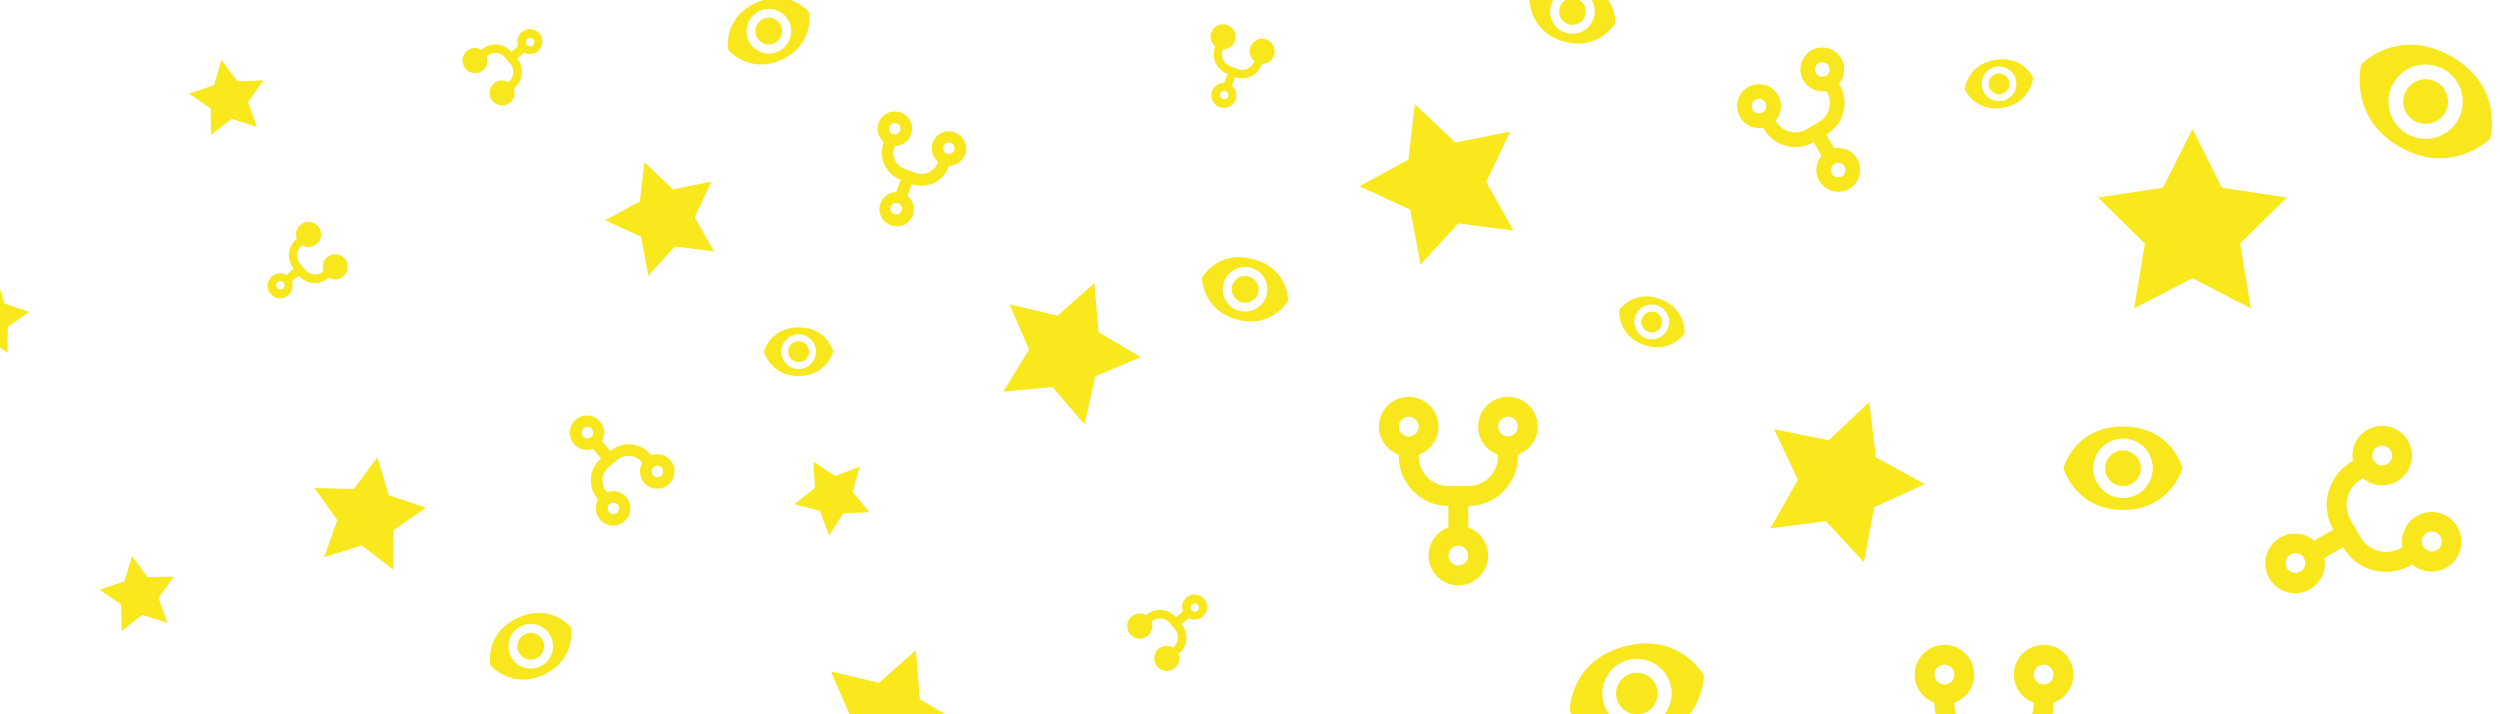<svg viewBox="0 0 252 72" xmlns="http://www.w3.org/2000/svg">
  <g fill="none" fill-rule="evenodd">
    <path fill="#F8E81C" d="M221 28.042l-5.878 3.048 1.083-6.532-4.716-4.648 6.54-.99L221 13l2.964 5.92 6.547.99-4.71 4.648 1.09 6.532m-42.85 21.437l-5.58.726 2.77-4.903-2.41-5.083 5.52 1.113 4.09-3.867.65 5.59 4.94 2.694-5.11 2.342-1.03 5.53M147 22.52l-3.81 4.14-1.035-5.53-5.12-2.35 4.94-2.69.64-5.59 4.09 3.87 5.52-1.11-2.42 5.08 2.76 4.9M110.4 37.93l-1.085 4.845-3.23-3.77-4.944.462 2.59-4.238-1.97-4.56 4.83 1.15 3.73-3.29.4 4.95 4.27 2.52M92.4 74.93l-1.083 4.847-3.23-3.77-4.944.467 2.59-4.238-1.972-4.557 4.83 1.15 3.73-3.29.4 4.95L97 73.01M68.04 24.84l-2.69 2.925-.73-3.905-3.61-1.653 3.487-1.903.456-3.946 2.88 2.73 3.896-.79-1.71 3.59 1.95 3.46m-35.5 29.63l-3.79 1.184L34 52.42l-2.3-3.23 3.97.1 2.37-3.19 1.133 3.81 3.766 1.27-3.27 2.254-.05 3.973M-1.35 33.99l-2.527.793.88-2.5-1.535-2.16 2.648.066 1.58-2.13.755 2.54 2.51.84-2.18 1.51-.02 2.64m22.6-23.61l-2.1 1.61-.02-2.65-2.18-1.5 2.51-.85.76-2.54 1.58 2.13 2.65-.07L25 10.28l.88 2.5M14.35 61.985l-2.103 1.61-.028-2.65-2.18-1.503 2.51-.844.75-2.54 1.58 2.124 2.64-.065-1.54 2.16.88 2.497M85 51.744l-1.426 2.23-.93-2.48-2.565-.667 2.07-1.65-.16-2.64 2.21 1.457 2.46-.967-.71 2.554 1.68 2.05"/>
    <path d="M146 53.17V51c-2.762 0-5-2.24-5-5.01v-.16c-1.165-.413-2-1.524-2-2.83 0-1.657 1.343-3 3-3s3 1.343 3 3c0 1.306-.835 2.417-2 2.83v.16c0 1.665 1.344 3.01 3.002 3.01h1.996c1.664 0 3.002-1.342 3.002-3.01v-.16c-1.165-.413-2-1.524-2-2.83 0-1.657 1.343-3 3-3s3 1.343 3 3c0 1.306-.835 2.417-2 2.83v.16c0 2.767-2.228 5.01-5 5.01v2.17c1.165.413 2 1.524 2 2.83 0 1.657-1.343 3-3 3s-3-1.343-3-3c0-1.306.835-2.417 2-2.83zM142 44c.552 0 1-.448 1-1s-.448-1-1-1-1 .448-1 1 .448 1 1 1zm10 0c.552 0 1-.448 1-1s-.448-1-1-1-1 .448-1 1 .448 1 1 1zm-5 13c.552 0 1-.448 1-1s-.448-1-1-1-1 .448-1 1 .448 1 1 1zm53 21.17V76c-2.762 0-5-2.24-5-5.01v-.16c-1.165-.413-2-1.524-2-2.83 0-1.657 1.343-3 3-3s3 1.343 3 3c0 1.306-.835 2.417-2 2.83v.16c0 1.665 1.344 3.01 3.002 3.01h1.996c1.664 0 3.002-1.342 3.002-3.01v-.16c-1.165-.413-2-1.524-2-2.83 0-1.657 1.343-3 3-3s3 1.343 3 3c0 1.306-.835 2.417-2 2.83v.16c0 2.767-2.228 5.01-5 5.01v2.17c1.165.413 2 1.524 2 2.83 0 1.657-1.343 3-3 3s-3-1.343-3-3c0-1.306.835-2.417 2-2.83zM196 69c.552 0 1-.448 1-1s-.448-1-1-1-1 .448-1 1 .448 1 1 1zm10 0c.552 0 1-.448 1-1s-.448-1-1-1-1 .448-1 1 .448 1 1 1zm-5 13c.552 0 1-.448 1-1s-.448-1-1-1-1 .448-1 1 .448 1 1 1zm-17.39-66.29l-.8-1.384c-1.763 1.016-4.017.412-5.037-1.354l-.06-.104c-.895.167-1.837-.235-2.318-1.068-.61-1.058-.248-2.41.81-3.02 1.056-.61 2.408-.248 3.02.81.48.833.357 1.85-.235 2.54l.06.105c.613 1.06 1.965 1.425 3.024.814l1.273-.74c1.062-.62 1.422-1.96.808-3.03l-.06-.11c-.895.16-1.838-.24-2.32-1.07-.61-1.06-.247-2.41.81-3.02 1.058-.61 2.41-.25 3.02.81.48.83.358 1.85-.234 2.54l.06.1c1.02 1.76.43 4.01-1.34 5.04l.8 1.38c.9-.17 1.84.23 2.32 1.07.61 1.06.25 2.41-.81 3.02-1.06.61-2.41.25-3.02-.81-.48-.83-.36-1.85.24-2.54zm-5.932-4.378c.352-.203.473-.654.27-1.006-.204-.353-.655-.473-1.007-.27-.35.204-.47.654-.27 1.007.21.352.66.473 1.01.27zm6.38-3.684c.353-.203.474-.654.27-1.006-.203-.353-.653-.474-1.006-.27-.352.203-.473.654-.27 1.007.204.35.655.47 1.007.26zm1.6 10.138c.352-.204.473-.654.27-1.007-.204-.36-.655-.48-1.007-.27-.35.2-.47.65-.27 1 .21.35.66.47 1.01.27zM90.36 19.3l.43-1.182c-1.502-.547-2.276-2.21-1.728-3.715l.032-.088c-.552-.455-.786-1.225-.528-1.935.328-.902 1.325-1.366 2.227-1.038.9.328 1.366 1.324 1.038 2.226-.25.71-.93 1.15-1.64 1.143l-.03.09c-.33.91.14 1.91 1.04 2.23l1.09.4c.91.33 1.9-.13 2.23-1.04l.03-.09c-.55-.45-.78-1.22-.53-1.93.33-.9 1.33-1.36 2.23-1.03.9.33 1.37 1.33 1.04 2.23-.26.71-.93 1.15-1.64 1.15l-.03.09c-.54 1.51-2.2 2.28-3.71 1.74l-.43 1.18c.55.46.79 1.23.53 1.94-.33.9-1.32 1.37-2.22 1.04-.9-.33-1.37-1.32-1.04-2.22.26-.71.93-1.15 1.65-1.14zM90 13.517c.3.11.633-.046.743-.346.11-.3-.046-.63-.346-.74-.3-.11-.633.05-.743.35-.11.3.046.63.346.74zm5.44 1.98c.3.11.633-.046.743-.346.11-.3-.046-.63-.346-.74-.3-.11-.633.05-.742.35-.11.3.045.64.346.74zm-5.294 6.082c.3.11.633-.05.743-.35.1-.3-.05-.63-.35-.74-.3-.11-.64.04-.75.34-.11.3.04.63.34.74zM60.71 44.5l.807.963c1.225-1.028 3.05-.867 4.08.36l.062.072c.67-.25 1.45-.07 1.93.51.61.735.52 1.83-.22 2.448-.74.616-1.83.52-2.45-.215-.49-.58-.53-1.382-.17-2l-.06-.07c-.62-.738-1.72-.835-2.45-.218l-.89.743c-.74.62-.84 1.713-.22 2.452l.06.072c.67-.25 1.45-.07 1.94.51.62.735.52 1.83-.21 2.447-.74.617-1.83.52-2.45-.214-.49-.58-.53-1.383-.17-2l-.06-.07c-1.03-1.228-.88-3.05.35-4.083l-.81-.963c-.67.25-1.46.07-1.94-.51-.62-.735-.52-1.83.21-2.447s1.83-.52 2.45.214c.49.58.53 1.39.17 2zm5.186 2.58c-.245.204-.277.57-.072.814.206.245.57.277.816.072.245-.206.277-.57.07-.816-.204-.245-.57-.277-.814-.07zM61.46 50.8c-.244.205-.276.57-.07.816.205.245.57.276.815.07.245-.205.277-.57.07-.815-.204-.24-.57-.27-.814-.07zm-2.62-7.626c-.244.205-.276.57-.07.815.205.24.57.27.815.07.245-.21.277-.57.07-.82-.204-.25-.57-.28-.814-.07zM28.914 27.67l.7-.587c-.747-.89-.63-2.22.262-2.968l.053-.044c-.19-.48-.06-1.05.37-1.41.53-.44 1.33-.37 1.78.16.44.54.37 1.33-.16 1.78-.42.36-1.01.39-1.46.12l-.06.05c-.54.45-.61 1.25-.16 1.79l.54.65c.45.54 1.24.61 1.78.16l.05-.04c-.18-.49-.05-1.06.37-1.41.54-.45 1.33-.38 1.78.16.45.54.38 1.33-.16 1.78-.42.36-1.01.39-1.46.12l-.05.05c-.9.75-2.22.64-2.97-.25l-.7.59c.18.486.05 1.056-.37 1.41-.54.45-1.33.38-1.78-.16-.45-.53-.38-1.33.15-1.774.42-.36 1-.39 1.45-.12zm-.965 1.36c.15.178.41.2.59.052.18-.15.2-.415.05-.593-.15-.18-.42-.21-.59-.06-.18.15-.2.41-.05.59zm24.87-23.7l-.7.587c.74.89.63 2.22-.27 2.968l-.05.044c.18.48.05 1.05-.37 1.41-.54.44-1.34.37-1.78-.16-.45-.54-.38-1.33.15-1.78.42-.36 1-.39 1.45-.12l.05-.05c.53-.45.6-1.25.15-1.79l-.54-.65c-.45-.54-1.25-.61-1.79-.16l-.05.04c.18.49.05 1.06-.37 1.41-.54.45-1.34.38-1.78-.16-.45-.54-.38-1.33.15-1.78.42-.36 1-.39 1.45-.12l.05-.04c.89-.75 2.21-.64 2.97.25l.7-.59c-.19-.49-.05-1.06.37-1.41.53-.45 1.33-.38 1.78.15.44.53.37 1.33-.16 1.77-.42.356-1.01.387-1.45.12zm.96-1.36c-.15-.178-.42-.2-.6-.052-.18.15-.2.415-.05.593.15.18.41.21.59.06s.2-.41.05-.59zm66.03 58.36l-.7.587c.74.89.63 2.22-.27 2.968l-.05.044c.18.48.05 1.05-.37 1.41-.54.44-1.34.37-1.78-.16-.45-.54-.38-1.33.15-1.78.42-.36 1-.39 1.45-.12l.05-.05c.53-.45.6-1.25.16-1.79l-.54-.65c-.45-.54-1.25-.61-1.79-.16l-.05.04c.18.49.05 1.06-.37 1.41-.54.45-1.34.38-1.78-.16-.45-.54-.38-1.33.15-1.78.42-.36 1-.39 1.45-.12l.05-.05c.89-.75 2.22-.64 2.97.25l.7-.59c-.19-.486-.05-1.056.37-1.41.53-.45 1.33-.38 1.78.16.45.53.38 1.33-.16 1.774-.42.36-1.01.39-1.46.12zm.96-1.36c-.15-.178-.42-.2-.6-.052-.18.15-.2.415-.05.593.15.18.41.21.59.06s.2-.41.05-.59zm2.65-52.662l.31-.86c-1.09-.397-1.66-1.605-1.26-2.7l.02-.064c-.41-.33-.58-.89-.39-1.408.24-.655.96-.993 1.62-.755.65.24.99.97.75 1.62-.19.52-.68.84-1.2.84l-.02.07c-.24.66.1 1.39.75 1.62l.79.29c.66.24 1.38-.1 1.62-.76l.02-.06c-.408-.33-.578-.89-.39-1.41.24-.65.96-.99 1.62-.75.652.24.99.97.752 1.62-.19.52-.68.84-1.2.84l-.03.07c-.4 1.1-1.6 1.66-2.7 1.26l-.31.86c.4.33.57.89.384 1.41-.24.66-.966 1-1.62.76-.657-.24-.995-.96-.757-1.62.19-.51.68-.83 1.2-.83zm-.16 1.66c.22.08.46-.034.54-.252.08-.22-.04-.46-.25-.54-.22-.08-.46.033-.54.252-.08.218.03.46.25.54zM233.32 54.47l1.88-1.086c-1.38-2.392-.56-5.45 1.84-6.834l.14-.082c-.227-1.215.318-2.493 1.45-3.146 1.434-.83 3.27-.337 4.097 1.098.83 1.435.337 3.27-1.098 4.098-1.14.653-2.52.486-3.45-.317l-.14.09c-1.45.83-1.94 2.67-1.11 4.11l1 1.73c.83 1.44 2.66 1.93 4.1 1.1l.14-.08c-.23-1.21.32-2.49 1.45-3.14 1.43-.83 3.27-.34 4.09 1.1.83 1.44.33 3.27-1.1 4.1-1.14.65-2.52.49-3.45-.32l-.14.08c-2.4 1.38-5.46.58-6.84-1.82l-1.88 1.09c.22 1.22-.32 2.49-1.45 3.15-1.44.83-3.27.34-4.1-1.1-.83-1.44-.34-3.27 1.09-4.1 1.13-.65 2.51-.49 3.45.32zm5.943-8.05c.276.478.888.642 1.366.366.47-.276.64-.888.36-1.366-.28-.478-.89-.642-1.37-.366-.48.276-.65.888-.37 1.366zm5 8.66c.276.478.888.642 1.366.366.47-.276.64-.888.36-1.366-.28-.478-.89-.642-1.37-.366-.48.276-.65.888-.37 1.366zm-13.758 2.17c.276.478.888.642 1.366.366.48-.276.65-.888.37-1.366-.27-.478-.89-.642-1.36-.366s-.64.888-.36 1.366z" fill="#F8E71C" fill-rule="nonzero"/>
    <path d="M241.875 14.797c-5.217-3.013-3.87-8.297-3.87-8.297s3.74-3.903 9.12-.797c5.38 3.107 3.87 8.297 3.87 8.297s-3.903 3.81-9.12.797zm.75-1.3c1.794 1.036 4.087.422 5.123-1.372 1.035-1.794.42-4.087-1.373-5.123-1.794-1.035-4.087-.42-5.123 1.373-1.035 1.794-.42 4.087 1.373 5.123zm.75-1.298c-1.076-.63-1.445-2-.824-3.08.63-1.08 2-1.45 3.08-.83s1.45 2 .83 3.07c-.62 1.07-2 1.44-3.07.82zM214 51.4c-4.82 0-6-4.2-6-4.2s1.03-4.2 6-4.2 6 4.2 6 4.2-1.18 4.2-6 4.2zm0-1.2c1.657 0 3-1.343 3-3s-1.343-3-3-3-3 1.343-3 3 1.343 3 3 3zm0-1.2c-.994 0-1.8-.806-1.8-1.8s.806-1.8 1.8-1.8 1.8.806 1.8 1.8-.806 1.8-1.8 1.8zm-47.732 25.633c-5.43 1.455-8.03-2.92-8.03-2.92s-.107-5.045 5.494-6.546c5.6-1.5 8.03 2.92 8.03 2.92s-.063 5.09-5.494 6.546zm-.362-1.352c1.867-.5 2.975-2.42 2.475-4.28-.5-1.86-2.42-2.97-4.28-2.47-1.86.5-2.97 2.42-2.47 4.29s2.42 2.98 4.29 2.48zm-.362-1.35c-1.12.3-2.272-.36-2.572-1.48-.3-1.12.364-2.27 1.484-2.57 1.12-.3 2.272.37 2.572 1.49.3 1.12-.364 2.27-1.484 2.57zm-40.86-39.73c-3.49-.93-3.53-4.2-3.53-4.2s1.56-2.84 5.16-1.88 3.533 4.21 3.533 4.21-1.67 2.82-5.162 1.88zm.234-.87c1.2.33 2.434-.39 2.755-1.59.322-1.2-.39-2.43-1.59-2.75-1.2-.32-2.435.39-2.756 1.59-.322 1.2.39 2.44 1.59 2.76zm.233-.87c-.72-.19-1.14-.93-.95-1.65.2-.72.94-1.14 1.66-.95.72.2 1.15.94.96 1.66-.19.72-.93 1.15-1.65.96zM157.69 4.2c-3.49-.938-3.53-4.21-3.53-4.21s1.562-2.843 5.162-1.88c3.6.965 3.53 4.208 3.53 4.208s-1.67 2.813-5.162 1.878zm.234-.87c1.2.322 2.434-.39 2.755-1.59.32-1.2-.39-2.435-1.59-2.756-1.2-.322-2.44.39-2.76 1.59-.32 1.2.39 2.435 1.59 2.756zm.233-.87c-.72-.192-1.146-.932-.953-1.652.19-.72.93-1.146 1.65-.953.72.193 1.148.933.955 1.653-.2.72-.94 1.147-1.66.954zM54.83 68.008c-3.275 1.524-5.408-.956-5.408-.956s-.632-3.182 2.747-4.757c3.37-1.575 5.4.953 5.4.953s.53 3.23-2.75 4.757zm-.38-.82c1.127-.53 1.614-1.87 1.09-2.99-.526-1.13-1.865-1.62-2.99-1.09-1.127.52-1.614 1.86-1.09 2.99.526 1.123 1.865 1.61 2.99 1.09zm-.38-.82c-.675.315-1.478.02-1.794-.653-.315-.676-.022-1.48.653-1.795.67-.314 1.47-.02 1.79.654.31.674.02 1.477-.66 1.793zM78.83 6.005c-3.275 1.527-5.408-.953-5.408-.953S72.79 1.87 76.17.296c3.377-1.575 5.408.953 5.408.953s.53 3.23-2.748 4.75zm-.38-.816c1.127-.53 1.614-1.87 1.09-2.99-.526-1.13-1.865-1.62-2.99-1.09-1.127.52-1.614 1.86-1.09 2.99.526 1.12 1.865 1.61 2.99 1.09zm-.38-.82c-.675.31-1.478.02-1.794-.66-.315-.68-.022-1.48.653-1.8.67-.32 1.47-.02 1.79.65.31.67.02 1.47-.66 1.79zM80.5 37.9c-2.81 0-3.5-2.45-3.5-2.45S77.6 33 80.5 33s3.5 2.45 3.5 2.45-.69 2.45-3.5 2.45zm0-.7c.966 0 1.75-.784 1.75-1.75s-.784-1.75-1.75-1.75-1.75.784-1.75 1.75.784 1.75 1.75 1.75zm0-.7c-.58 0-1.05-.47-1.05-1.05 0-.58.47-1.05 1.05-1.05.58 0 1.05.47 1.05 1.05 0 .58-.47 1.05-1.05 1.05zm85.162-1.748c-2.642-.96-2.45-3.5-2.45-3.5s1.402-2.096 4.126-1.104c2.724.99 2.45 3.5 2.45 3.5s-1.484 2.066-4.126 1.104zm.24-.658c.908.33 1.912-.137 2.242-1.045.33-.91-.137-1.92-1.045-2.25-.91-.33-1.92.13-2.25 1.04-.33.91.13 1.91 1.04 2.24zm.24-.657c-.546-.2-.827-.8-.63-1.346.2-.54.802-.82 1.347-.62.54.2.82.8.62 1.35-.2.55-.8.83-1.35.63zm35.783-22.574c-2.768.488-3.872-1.805-3.872-1.805s.166-2.517 3.022-3.02c2.855-.504 3.872 1.804 3.872 1.804s-.253 2.533-3.022 3.02zm-.12-.69c.95-.167 1.586-1.075 1.418-2.027-.167-.952-1.075-1.587-2.027-1.42-.952.168-1.587 1.076-1.42 2.028.168.952 1.076 1.587 2.028 1.42zm-.123-.69c-.57.102-1.115-.28-1.216-.85-.1-.572.28-1.116.852-1.217.57-.1 1.115.28 1.216.852.1.57-.28 1.115-.852 1.216z" fill="#F8E71C"/>
  </g>
</svg>
